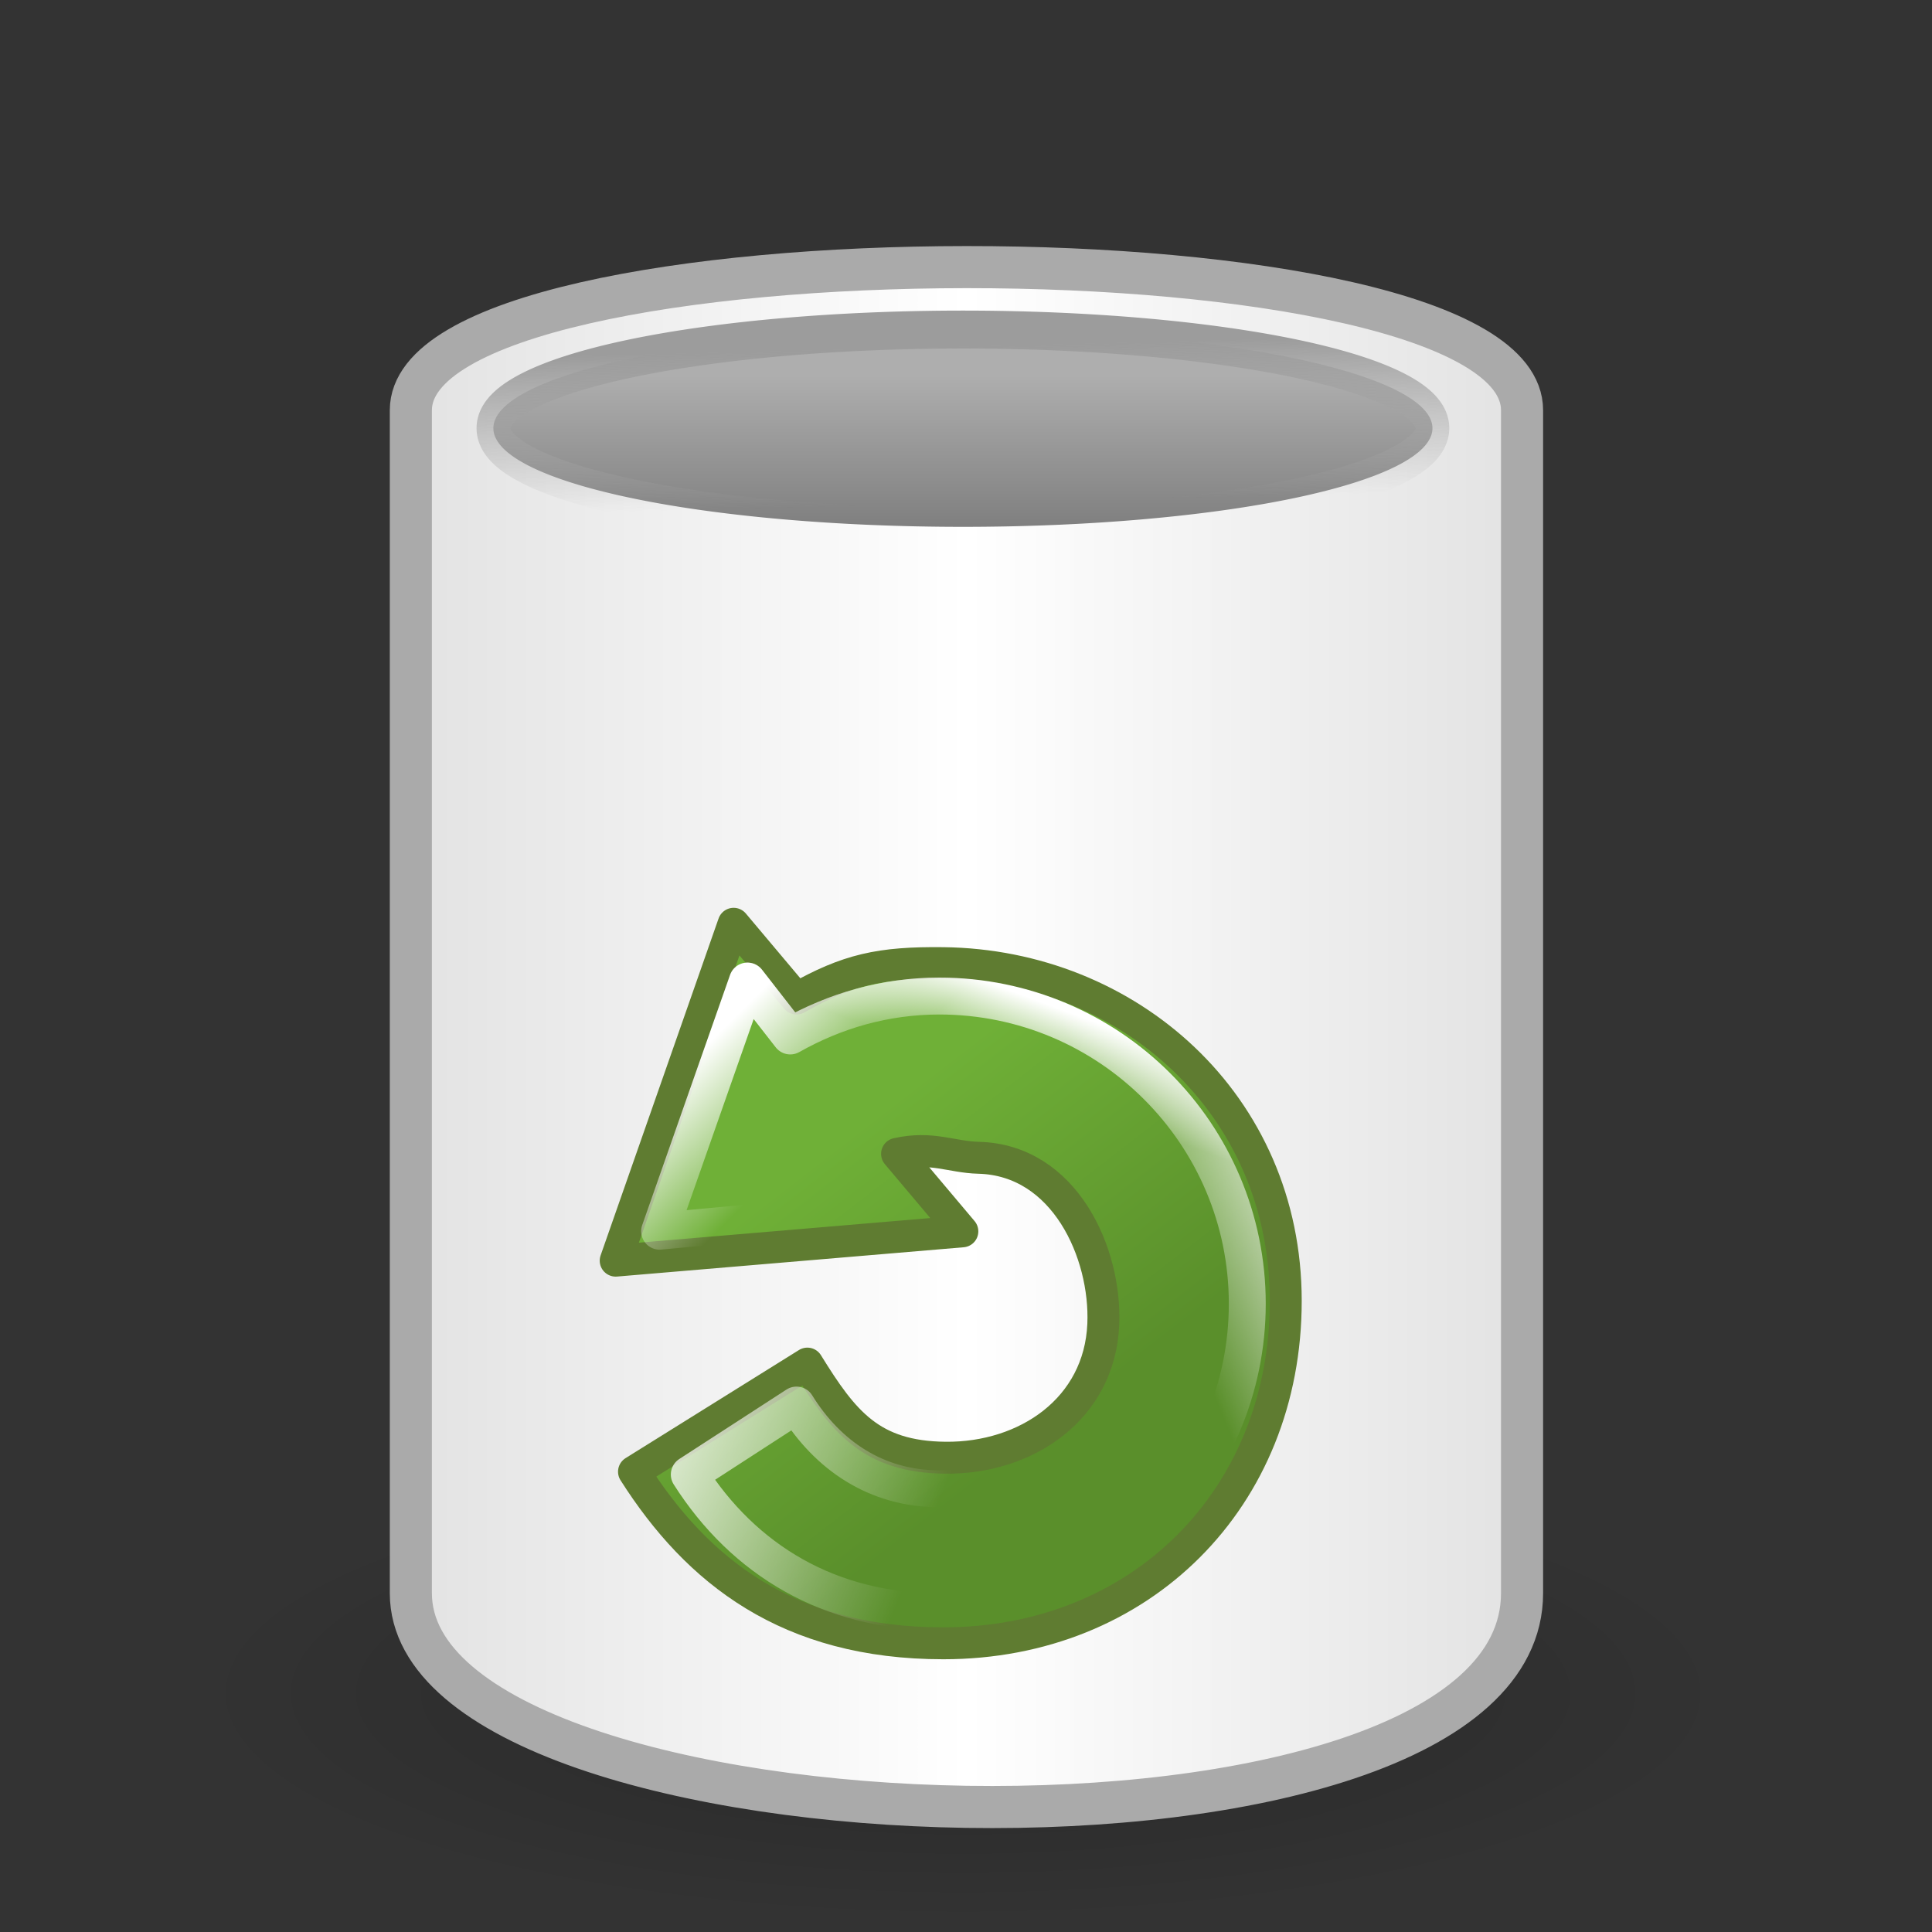 <?xml version="1.0" encoding="UTF-8" standalone="no"?>
<!-- Created with Inkscape (http://www.inkscape.org/) -->
<svg
   xmlns:dc="http://purl.org/dc/elements/1.1/"
   xmlns:cc="http://web.resource.org/cc/"
   xmlns:rdf="http://www.w3.org/1999/02/22-rdf-syntax-ns#"
   xmlns:svg="http://www.w3.org/2000/svg"
   xmlns="http://www.w3.org/2000/svg"
   xmlns:xlink="http://www.w3.org/1999/xlink"
   xmlns:sodipodi="http://inkscape.sourceforge.net/DTD/sodipodi-0.dtd"
   xmlns:inkscape="http://www.inkscape.org/namespaces/inkscape"
   width="128px"
   height="128px"
   id="svg2"
   sodipodi:version="0.32"
   inkscape:version="0.42.2"
   sodipodi:docbase="/home/silvestre/Desktop/Nuovo!/scalable/filesystems"
   sodipodi:docname="gnome-fs-trash-empty.svg">
  <rect width="100%" height="100%" fill="#333333" stroke="none"/>
  <defs
     id="defs4">
    <linearGradient
       inkscape:collect="always"
       id="linearGradient4804">
      <stop
         style="stop-color:#ffffff;stop-opacity:1;"
         offset="0"
         id="stop4806" />
      <stop
         style="stop-color:#ffffff;stop-opacity:0;"
         offset="1"
         id="stop4808" />
    </linearGradient>
    <linearGradient
       id="linearGradient8101">
      <stop
         style="stop-color:#000000;stop-opacity:0.232;"
         offset="0"
         id="stop8103" />
      <stop
         style="stop-color:#000000;stop-opacity:0;"
         offset="1"
         id="stop8105" />
    </linearGradient>
    <linearGradient
       inkscape:collect="always"
       id="linearGradient8083">
      <stop
         style="stop-color:#9c9c9c;stop-opacity:1"
         offset="0"
         id="stop8085" />
      <stop
         style="stop-color:#ababab;stop-opacity:0;"
         offset="1"
         id="stop8087" />
    </linearGradient>
    <linearGradient
       id="linearGradient7347">
      <stop
         style="stop-color:#e2e2e2;stop-opacity:1;"
         offset="0"
         id="stop7349" />
      <stop
         id="stop7355"
         offset="0.5"
         style="stop-color:#ffffff;stop-opacity:1;" />
      <stop
         style="stop-color:#e2e2e2;stop-opacity:1;"
         offset="1"
         id="stop7351" />
    </linearGradient>
    <linearGradient
       id="linearGradient6613">
      <stop
         style="stop-color:#aeaeae;stop-opacity:1;"
         offset="0"
         id="stop6615" />
      <stop
         style="stop-color:#6f6f6f;stop-opacity:1;"
         offset="1"
         id="stop6617" />
    </linearGradient>
    <radialGradient
       inkscape:collect="always"
       xlink:href="#linearGradient8101"
       id="radialGradient10333"
       gradientUnits="userSpaceOnUse"
       gradientTransform="matrix(1,0,0,0.259,-2.220446e-16,80.248)"
       cx="52.097"
       cy="108.334"
       fx="52.097"
       fy="108.334"
       r="46.577" />
    <linearGradient
       inkscape:collect="always"
       xlink:href="#linearGradient7347"
       id="linearGradient1337"
       gradientUnits="userSpaceOnUse"
       gradientTransform="matrix(0.93,0,0,0.93,12.212,10.768)"
       x1="15.269"
       y1="62.317"
       x2="96.195"
       y2="62.317" />
    <linearGradient
       inkscape:collect="always"
       xlink:href="#linearGradient6613"
       id="linearGradient1340"
       gradientUnits="userSpaceOnUse"
       x1="45.841"
       y1="11.386"
       x2="45.841"
       y2="26.514" />
    <linearGradient
       inkscape:collect="always"
       xlink:href="#linearGradient8083"
       id="linearGradient1342"
       gradientUnits="userSpaceOnUse"
       x1="72.981"
       y1="8.824"
       x2="73.235"
       y2="20.485" />
    <linearGradient
       y2="97.595"
       x2="-50.631"
       y1="82.494"
       x1="-87.652"
       gradientUnits="userSpaceOnUse"
       id="linearGradient1329"
       xlink:href="#linearGradient1311"
       inkscape:collect="always" />
    <linearGradient
       y2="79.84"
       x2="-28.357"
       y1="71.473"
       x1="-8.001"
       gradientUnits="userSpaceOnUse"
       id="linearGradient1325"
       xlink:href="#linearGradient1311"
       inkscape:collect="always" />
    <linearGradient
       y2="61.806"
       x2="-34.869"
       y1="52.938"
       x1="-31.546"
       gradientUnits="userSpaceOnUse"
       id="linearGradient1321"
       xlink:href="#linearGradient1311"
       inkscape:collect="always" />
    <linearGradient
       gradientUnits="userSpaceOnUse"
       y2="64.311"
       x2="-68.433"
       y1="53.044"
       x1="-79.637"
       id="linearGradient1317"
       xlink:href="#linearGradient1311"
       inkscape:collect="always" />
    <linearGradient
       inkscape:collect="always"
       id="linearGradient2985">
      <stop
         style="stop-color:#6fb037;stop-opacity:1"
         offset="0"
         id="stop2987" />
      <stop
         style="stop-color:#5a8f2b;stop-opacity:1"
         offset="1"
         id="stop2989" />
    </linearGradient>
    <linearGradient
       gradientTransform="matrix(1.023,0,0,1.023,1.196,-1.858)"
       y2="97.577"
       x2="-42.189"
       y1="66.236"
       x1="-66.391"
       gradientUnits="userSpaceOnUse"
       id="linearGradient3267"
       xlink:href="#linearGradient2985"
       inkscape:collect="always" />
    <linearGradient
       id="linearGradient1311"
       inkscape:collect="always">
      <stop
         id="stop1313"
         offset="0"
         style="stop-color:#ffffff;stop-opacity:1;" />
      <stop
         id="stop1315"
         offset="1"
         style="stop-color:#ffffff;stop-opacity:0;" />
    </linearGradient>
    <linearGradient
       inkscape:collect="always"
       xlink:href="#linearGradient4804"
       id="linearGradient4810"
       x1="94.536"
       y1="32.086"
       x2="62.446"
       y2="32.086"
       gradientUnits="userSpaceOnUse" />
  </defs>
  <sodipodi:namedview
     id="base"
     pagecolor="#ffffff"
     bordercolor="#666666"
     borderopacity="1.0"
     inkscape:pageopacity="0.0"
     inkscape:pageshadow="2"
     inkscape:zoom="1.4492187"
     inkscape:cx="214.31401"
     inkscape:cy="83.864345"
     inkscape:document-units="px"
     inkscape:current-layer="layer1"
     showguides="true"
     inkscape:guide-bbox="true"
     inkscape:window-width="766"
     inkscape:window-height="512"
     inkscape:window-x="278"
     inkscape:window-y="36" />
  <g
     inkscape:label="Layer 1"
     inkscape:groupmode="layer"
     id="layer1">
    <path
       sodipodi:type="arc"
       style="fill:url(#radialGradient10333);fill-opacity:1;stroke:none;stroke-width:3;stroke-linecap:round;stroke-linejoin:round;stroke-miterlimit:4;stroke-dasharray:none;stroke-opacity:1"
       id="path8091"
       sodipodi:cx="52.097034"
       sodipodi:cy="108.33423"
       sodipodi:rx="46.576820"
       sodipodi:ry="12.075472"
       d="M 98.674 108.334 A 46.577 12.075 0 1 1  5.52,108.334 A 46.577 12.075 0 1 1  98.674 108.334 z"
       transform="matrix(1.095,0,0,1.252,6.765,-23.418)" />
    <path
       style="fill:url(#linearGradient1337);fill-opacity:1;stroke:#aaaaaa;stroke-width:2.789;stroke-linecap:round;stroke-linejoin:round;stroke-miterlimit:4;stroke-dasharray:none;stroke-opacity:1"
       d="M 27.22,27.179 C 27.22,14.565 100.84,14.507 100.84,27.179 C 100.84,54.387 100.84,78.346 100.84,105.553 C 100.84,125.58 27.22,123.272 27.22,105.553 C 27.22,78.346 27.22,54.387 27.22,27.179 z "
       id="rect5882"
       sodipodi:nodetypes="ccccc" />
    <path
       sodipodi:type="arc"
       style="fill:url(#linearGradient1340);fill-opacity:1;stroke:url(#linearGradient1342);stroke-width:2.813;stroke-linecap:round;stroke-linejoin:round;stroke-miterlimit:4;stroke-dasharray:none;stroke-opacity:1"
       id="path5885"
       sodipodi:cx="55.379230"
       sodipodi:cy="15.289847"
       sodipodi:rx="39.277782"
       sodipodi:ry="7.3188410"
       d="M 94.657 15.29 A 39.278 7.319 0 1 1  16.101,15.29 A 39.278 7.319 0 1 1  94.657 15.29 z"
       transform="matrix(0.792,0,0,0.893,19.935,14.715)" />
    <g
       id="g1371"
       inkscape:label="Layer 1"
       transform="matrix(0.423,0,0,0.423,35.858,57.861)">
      <g
         transform="matrix(1.377,0,0,1.377,136.606,-47.189)"
         id="g1373">
        <path
           style="fill:url(#linearGradient3267);fill-opacity:1;stroke:#5f7c31;stroke-width:3.63;stroke-linecap:round;stroke-linejoin:round;stroke-miterlimit:4;stroke-dasharray:none;stroke-opacity:1"
           d="M -77.321,40.006 L -90.737,78.325 L -51.304,74.992 L -58.734,66.175 C -54.783,65.287 -52.57,66.544 -49.451,66.623 C -39.634,66.873 -34.933,77.498 -35.275,85.565 C -35.684,95.182 -44.015,100.827 -53.219,100.739 C -61.727,100.658 -64.844,96.649 -68.934,90.032 L -88.655,102.328 C -81.44,113.681 -71.094,121.848 -53.468,121.848 C -31.014,121.848 -14.52,105.355 -14.52,82.9 C -14.52,60.445 -32.511,44.733 -53.468,44.483 C -60.662,44.398 -64.327,45.205 -70.166,48.51 L -77.321,40.006 z "
           id="path1375"
           sodipodi:nodetypes="ccccsssccssscc" />
        <path
           sodipodi:nodetypes="ccccsssccssscc"
           style="fill:none;fill-opacity:1;stroke:url(#linearGradient1317);stroke-width:4.199;stroke-linecap:round;stroke-linejoin:round;stroke-miterlimit:4;stroke-dasharray:none;stroke-opacity:1"
           d="M -75.749,46.521 L -85.738,74.975 L -55.716,72.195 L -61.467,64.821 C -59.141,63.841 -56.259,62.544 -53.573,62.544 C -37.586,62.544 -32.179,72.91 -32.179,83.938 C -32.179,94.967 -39.711,104.271 -53.928,104.271 C -61.111,104.271 -66.649,100.445 -70.17,94.749 L -82.364,102.65 C -76.153,112.424 -66.356,118.26 -53.928,118.26 C -34.599,118.26 -18.897,102.559 -18.897,83.23 C -18.897,63.901 -34.599,48.227 -53.928,48.227 C -60.12,48.227 -65.852,49.923 -70.879,52.768 L -75.749,46.521 z "
           id="path1377" />
      </g>
      <path
         sodipodi:nodetypes="ccccsssccssscc"
         style="fill:none;fill-opacity:1;stroke:url(#linearGradient1321);stroke-width:4.199;stroke-linecap:round;stroke-linejoin:round;stroke-miterlimit:4;stroke-dasharray:none;stroke-opacity:1"
         d="M -75.749,46.521 L -85.738,74.975 L -55.716,72.195 L -61.467,64.821 C -59.141,63.841 -56.259,62.544 -53.573,62.544 C -37.586,62.544 -32.179,72.91 -32.179,83.938 C -32.179,94.967 -39.711,104.271 -53.928,104.271 C -61.111,104.271 -66.649,100.445 -70.17,94.749 L -82.364,102.65 C -76.153,112.424 -66.356,118.26 -53.928,118.26 C -34.599,118.26 -18.897,102.559 -18.897,83.23 C -18.897,63.901 -34.599,48.227 -53.928,48.227 C -60.12,48.227 -65.852,49.923 -70.879,52.768 L -75.749,46.521 z "
         id="path1319"
         transform="matrix(1.377,0,0,1.377,136.606,-47.189)" />
      <path
         sodipodi:nodetypes="ccccsssccssscc"
         style="fill:none;fill-opacity:1;stroke:url(#linearGradient1325);stroke-width:4.199;stroke-linecap:round;stroke-linejoin:round;stroke-miterlimit:4;stroke-dasharray:none;stroke-opacity:1"
         d="M -75.749,46.521 L -85.738,74.975 L -55.716,72.195 L -61.467,64.821 C -59.141,63.841 -56.259,62.544 -53.573,62.544 C -37.586,62.544 -32.179,72.91 -32.179,83.938 C -32.179,94.967 -39.711,104.271 -53.928,104.271 C -61.111,104.271 -66.649,100.445 -70.17,94.749 L -82.364,102.65 C -76.153,112.424 -66.356,118.26 -53.928,118.26 C -34.599,118.26 -18.897,102.559 -18.897,83.23 C -18.897,63.901 -34.599,48.227 -53.928,48.227 C -60.12,48.227 -65.852,49.923 -70.879,52.768 L -75.749,46.521 z "
         id="path1323"
         transform="matrix(1.377,0,0,1.377,136.606,-47.189)" />
      <path
         sodipodi:nodetypes="csccsss"
         style="fill:none;fill-opacity:1;stroke:url(#linearGradient1329);stroke-width:4.199;stroke-linecap:round;stroke-linejoin:round;stroke-miterlimit:4;stroke-dasharray:none;stroke-opacity:1"
         d="M -32.179,83.938 C -32.179,94.967 -39.711,104.271 -53.928,104.271 C -61.111,104.271 -66.649,100.445 -70.17,94.749 L -82.364,102.65 C -76.153,112.424 -66.356,118.26 -53.928,118.26 C -34.599,118.26 -18.897,102.559 -18.897,83.23 C -18.897,63.901 -32.179,72.91 -32.179,83.938 z "
         id="path1327"
         transform="matrix(1.377,0,0,1.377,136.606,-47.189)" />
    </g>
    <path
       style="fill:none;fill-opacity:1;stroke:#aaaaaa;stroke-width:2;stroke-linecap:round;stroke-linejoin:round;stroke-miterlimit:4;stroke-dasharray:none;stroke-opacity:1"
       d="M 27.22,27.179 C 27.22,14.565 100.84,14.507 100.84,27.179 C 100.84,54.387 100.84,78.346 100.84,105.553 C 100.84,125.58 27.22,123.272 27.22,105.553 C 27.22,78.346 27.22,54.387 27.22,27.179 z "
       id="path3340"
       sodipodi:nodetypes="ccccc" />
  </g>
</svg>
